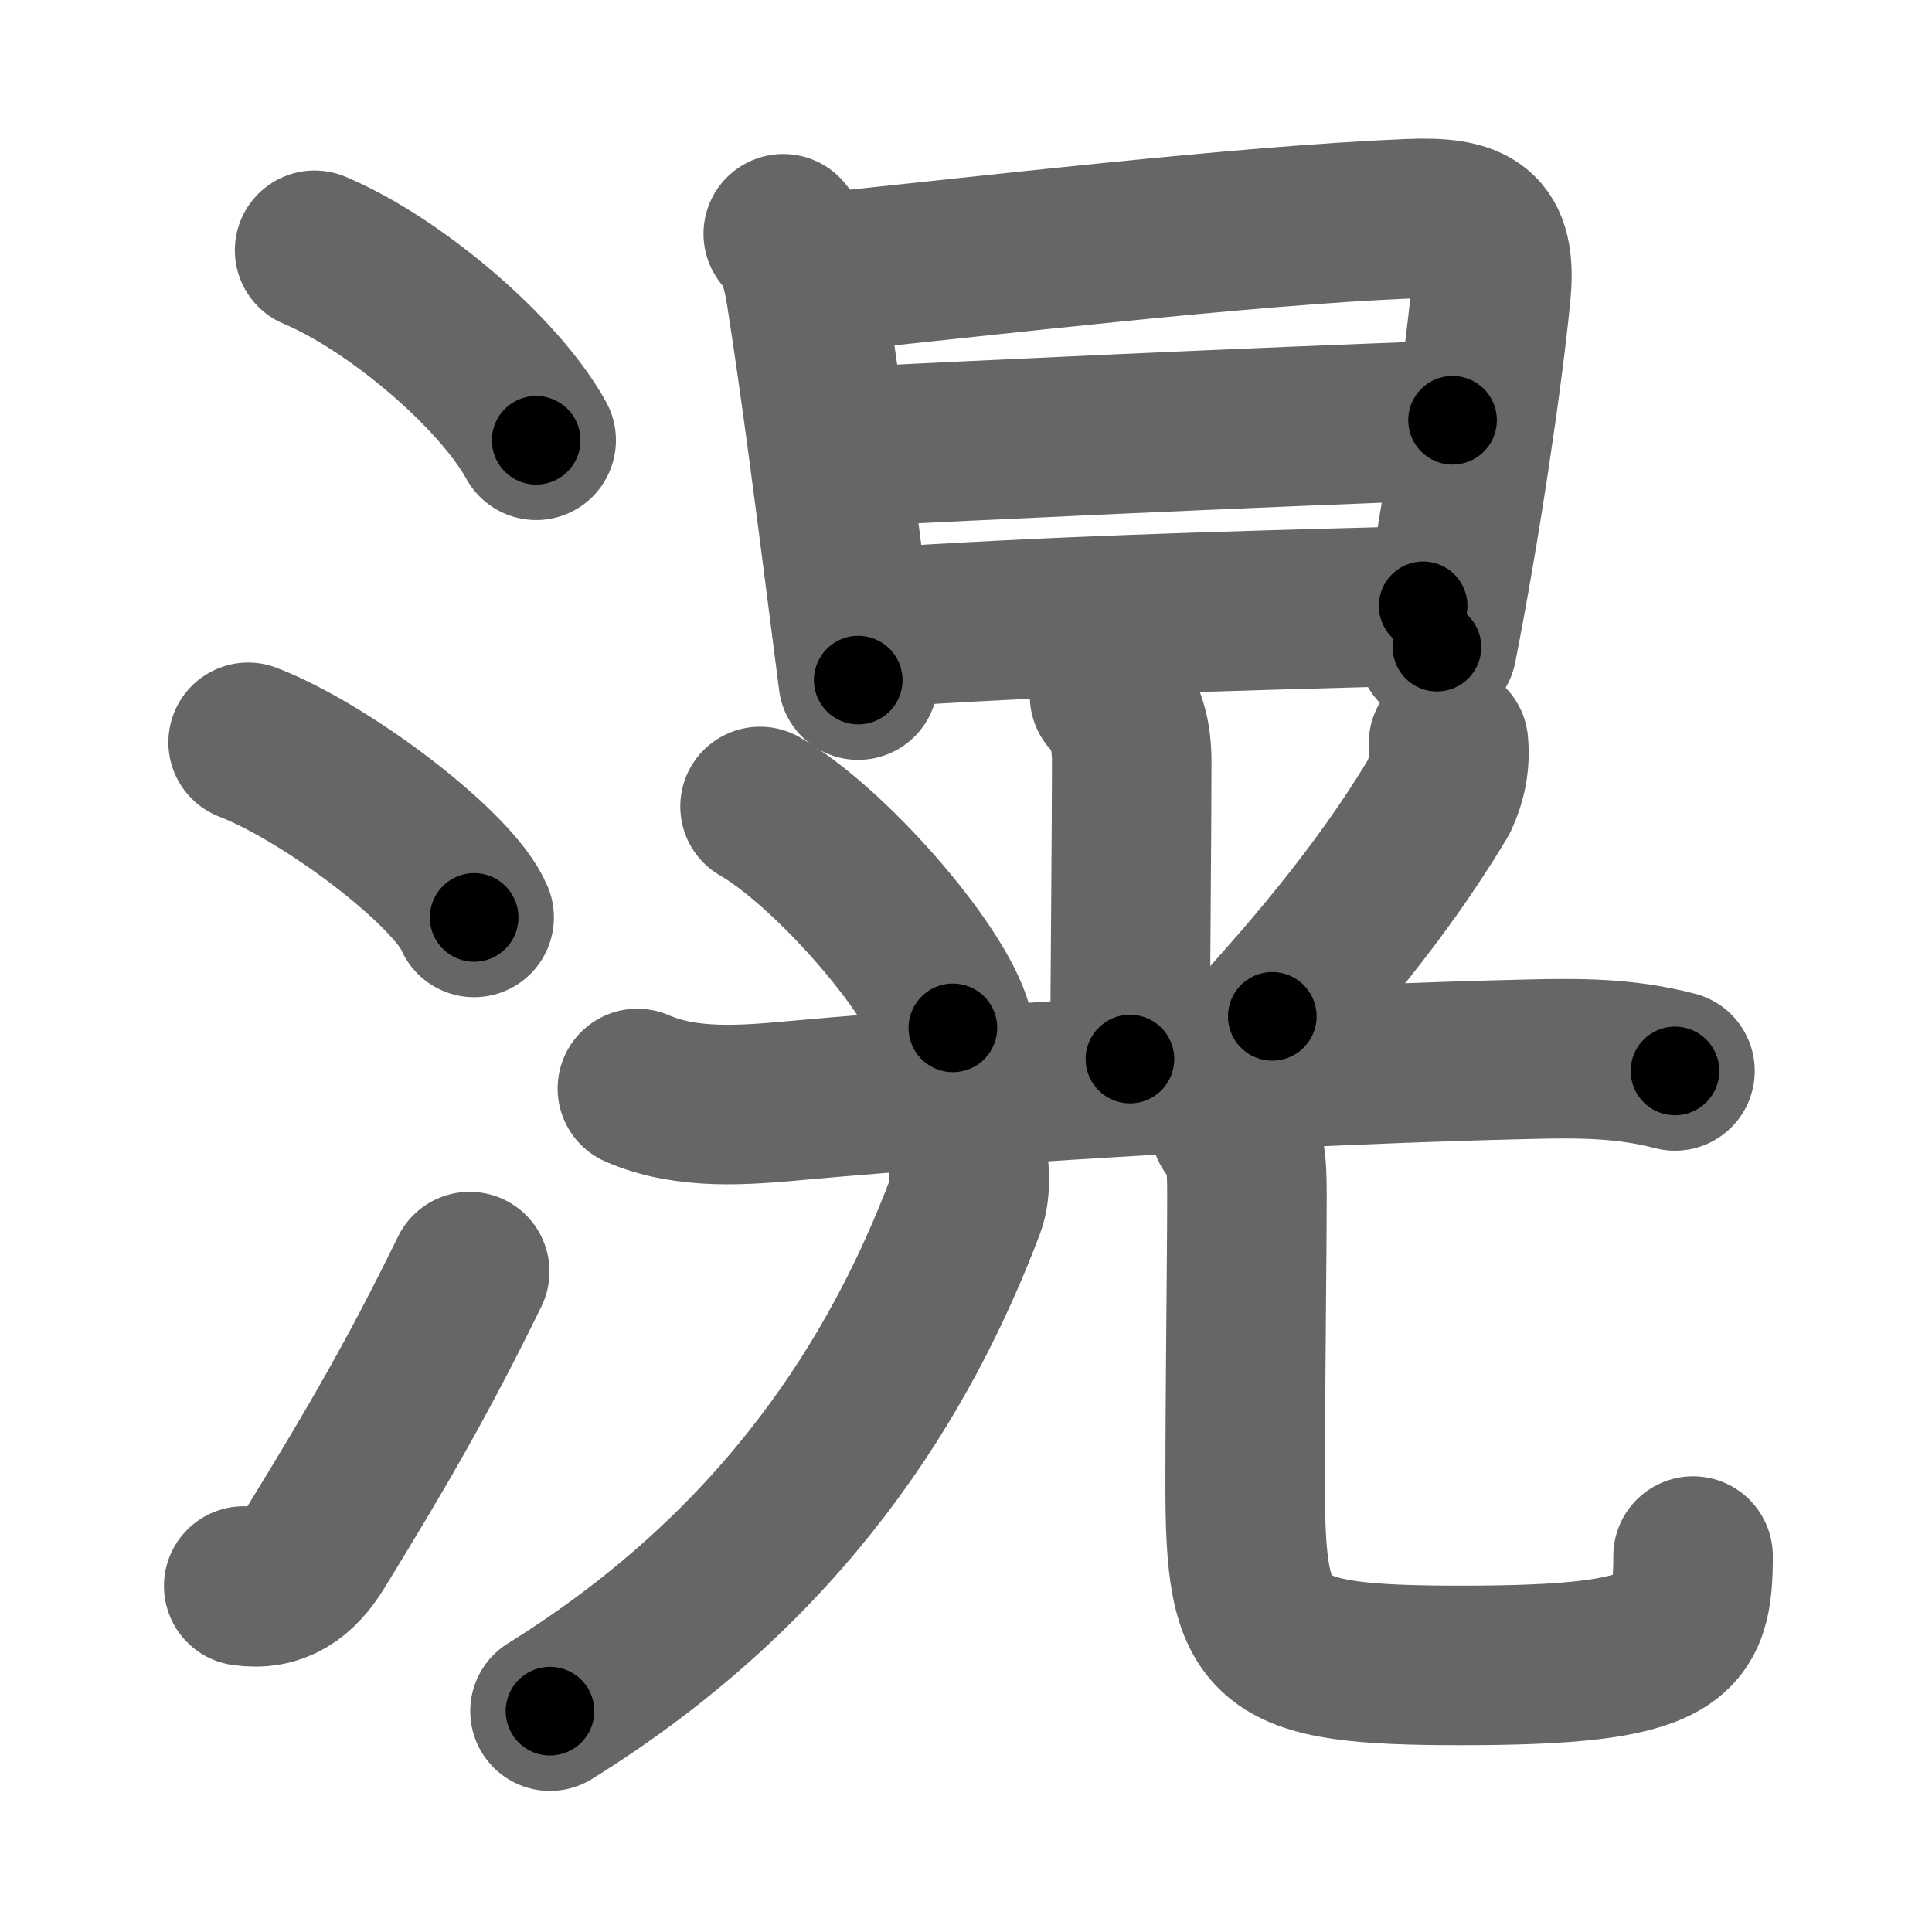 <svg xmlns="http://www.w3.org/2000/svg" width="109" height="109" viewBox="0 0 109 109" id="6ec9"><g fill="none" stroke="#666" stroke-width="9" stroke-linecap="round" stroke-linejoin="round"><g><g><path d="M17.75,14.12c4.5,1.89,10.38,6.88,12.5,10.72" /><path d="M14,41.88c4.5,1.74,11.62,7.17,12.75,9.88" /><path d="M13.75,89.48c1.88,0.27,3.11-0.62,4.11-2.25c3.52-5.74,5.79-9.66,8.64-15.49" /></g><g><g><path d="M44.19,13.19c0.93,1.06,1.15,2.48,1.35,3.8c0.68,4.38,1.43,10.03,2.19,16c0.23,1.77,0.46,3.58,0.69,5.38" /><path d="M46.35,15.39c8.85-0.9,23.68-2.66,33.15-3.05c3.6-0.15,4.96,0.57,4.62,4.17c-0.45,4.68-1.74,13.37-3.05,20" /><path d="M47.86,25.21c6.64-0.34,22.64-1.09,34.09-1.5" /><path d="M49.11,35.43c10.26-0.68,19.01-0.93,31.18-1.25" /></g><g><g><path d="M62.6,39.26c0.95,0.95,1.25,2.24,1.25,3.73c0,3.76-0.1,14.31-0.1,16.76" /><path d="M42.88,45.5c3.84,2.2,9.92,9.06,10.88,12.49" /><path d="M81.72,41.94c0.1,1.05-0.09,2.05-0.54,3.01c-2.05,3.43-4.85,7.32-9.4,12.39" /></g><g><g><path d="M35.96,61.41c2.82,1.23,6.09,0.94,9.04,0.67c11.85-1.07,29.34-2.05,41.25-2.32c2.88-0.07,5.45-0.07,8.25,0.66" /></g><g><g><path d="M54.58,65.06c0.06,0.75,0.26,1.96-0.13,3c-3.58,9.44-10.08,20.19-23.42,28.48" /></g><path d="M69.42,63.57c0.88,0.88,0.93,2.05,0.93,3.86c0,3.66-0.1,10.7-0.1,16.32c0,9.12,1,10.21,12.21,10.21c12.17,0,13.06-1.46,13.06-6.17" /></g></g></g></g></g></g><g fill="none" stroke="#000" stroke-width="5" stroke-linecap="round" stroke-linejoin="round"><g><g><path d="M17.75,14.12c4.5,1.89,10.38,6.88,12.5,10.72" stroke-dasharray="16.694" stroke-dashoffset="16.694"><animate attributeName="stroke-dashoffset" values="16.694;16.694;0" dur="0.167s" fill="freeze" begin="0s;6ec9.click" /></path><path d="M14,41.88c4.5,1.74,11.62,7.17,12.75,9.88" stroke-dasharray="16.356" stroke-dashoffset="16.356"><animate attributeName="stroke-dashoffset" values="16.356" fill="freeze" begin="6ec9.click" /><animate attributeName="stroke-dashoffset" values="16.356;16.356;0" keyTimes="0;0.505;1" dur="0.331s" fill="freeze" begin="0s;6ec9.click" /></path><path d="M13.75,89.48c1.88,0.27,3.11-0.62,4.11-2.25c3.52-5.74,5.79-9.66,8.64-15.49" stroke-dasharray="22.761" stroke-dashoffset="22.761"><animate attributeName="stroke-dashoffset" values="22.761" fill="freeze" begin="6ec9.click" /><animate attributeName="stroke-dashoffset" values="22.761;22.761;0" keyTimes="0;0.592;1" dur="0.559s" fill="freeze" begin="0s;6ec9.click" /></path></g><g><g><path d="M44.19,13.19c0.93,1.06,1.15,2.48,1.35,3.8c0.68,4.38,1.43,10.03,2.19,16c0.23,1.77,0.46,3.58,0.69,5.38" stroke-dasharray="25.667" stroke-dashoffset="25.667"><animate attributeName="stroke-dashoffset" values="25.667" fill="freeze" begin="6ec9.click" /><animate attributeName="stroke-dashoffset" values="25.667;25.667;0" keyTimes="0;0.685;1" dur="0.816s" fill="freeze" begin="0s;6ec9.click" /></path><path d="M46.35,15.39c8.85-0.9,23.68-2.66,33.15-3.05c3.6-0.15,4.96,0.57,4.62,4.17c-0.45,4.68-1.74,13.37-3.05,20" stroke-dasharray="61.195" stroke-dashoffset="61.195"><animate attributeName="stroke-dashoffset" values="61.195" fill="freeze" begin="6ec9.click" /><animate attributeName="stroke-dashoffset" values="61.195;61.195;0" keyTimes="0;0.639;1" dur="1.276s" fill="freeze" begin="0s;6ec9.click" /></path><path d="M47.86,25.21c6.64-0.34,22.64-1.09,34.09-1.5" stroke-dasharray="34.124" stroke-dashoffset="34.124"><animate attributeName="stroke-dashoffset" values="34.124" fill="freeze" begin="6ec9.click" /><animate attributeName="stroke-dashoffset" values="34.124;34.124;0" keyTimes="0;0.789;1" dur="1.617s" fill="freeze" begin="0s;6ec9.click" /></path><path d="M49.11,35.43c10.26-0.68,19.01-0.93,31.18-1.25" stroke-dasharray="31.208" stroke-dashoffset="31.208"><animate attributeName="stroke-dashoffset" values="31.208" fill="freeze" begin="6ec9.click" /><animate attributeName="stroke-dashoffset" values="31.208;31.208;0" keyTimes="0;0.838;1" dur="1.929s" fill="freeze" begin="0s;6ec9.click" /></path></g><g><g><path d="M62.6,39.26c0.95,0.95,1.25,2.24,1.25,3.73c0,3.76-0.1,14.31-0.1,16.76" stroke-dasharray="20.804" stroke-dashoffset="20.804"><animate attributeName="stroke-dashoffset" values="20.804" fill="freeze" begin="6ec9.click" /><animate attributeName="stroke-dashoffset" values="20.804;20.804;0" keyTimes="0;0.903;1" dur="2.137s" fill="freeze" begin="0s;6ec9.click" /></path><path d="M42.88,45.5c3.84,2.2,9.92,9.06,10.88,12.49" stroke-dasharray="16.8" stroke-dashoffset="16.8"><animate attributeName="stroke-dashoffset" values="16.8" fill="freeze" begin="6ec9.click" /><animate attributeName="stroke-dashoffset" values="16.8;16.8;0" keyTimes="0;0.927;1" dur="2.305s" fill="freeze" begin="0s;6ec9.click" /></path><path d="M81.72,41.94c0.1,1.05-0.09,2.05-0.54,3.01c-2.05,3.43-4.85,7.32-9.4,12.39" stroke-dasharray="18.673" stroke-dashoffset="18.673"><animate attributeName="stroke-dashoffset" values="18.673" fill="freeze" begin="6ec9.click" /><animate attributeName="stroke-dashoffset" values="18.673;18.673;0" keyTimes="0;0.925;1" dur="2.492s" fill="freeze" begin="0s;6ec9.click" /></path></g><g><g><path d="M35.96,61.41c2.82,1.23,6.09,0.94,9.04,0.67c11.85-1.07,29.34-2.05,41.25-2.32c2.88-0.07,5.45-0.07,8.25,0.66" stroke-dasharray="58.794" stroke-dashoffset="58.794"><animate attributeName="stroke-dashoffset" values="58.794" fill="freeze" begin="6ec9.click" /><animate attributeName="stroke-dashoffset" values="58.794;58.794;0" keyTimes="0;0.809;1" dur="3.08s" fill="freeze" begin="0s;6ec9.click" /></path></g><g><g><path d="M54.58,65.06c0.06,0.75,0.26,1.96-0.13,3c-3.58,9.44-10.08,20.19-23.42,28.48" stroke-dasharray="40.603" stroke-dashoffset="40.603"><animate attributeName="stroke-dashoffset" values="40.603" fill="freeze" begin="6ec9.click" /><animate attributeName="stroke-dashoffset" values="40.603;40.603;0" keyTimes="0;0.884;1" dur="3.486s" fill="freeze" begin="0s;6ec9.click" /></path></g><path d="M69.42,63.57c0.88,0.88,0.93,2.05,0.93,3.86c0,3.66-0.1,10.7-0.1,16.32c0,9.12,1,10.21,12.21,10.21c12.17,0,13.06-1.46,13.06-6.17" stroke-dasharray="56.827" stroke-dashoffset="56.827"><animate attributeName="stroke-dashoffset" values="56.827" fill="freeze" begin="6ec9.click" /><animate attributeName="stroke-dashoffset" values="56.827;56.827;0" keyTimes="0;0.86;1" dur="4.054s" fill="freeze" begin="0s;6ec9.click" /></path></g></g></g></g></g></g></svg>